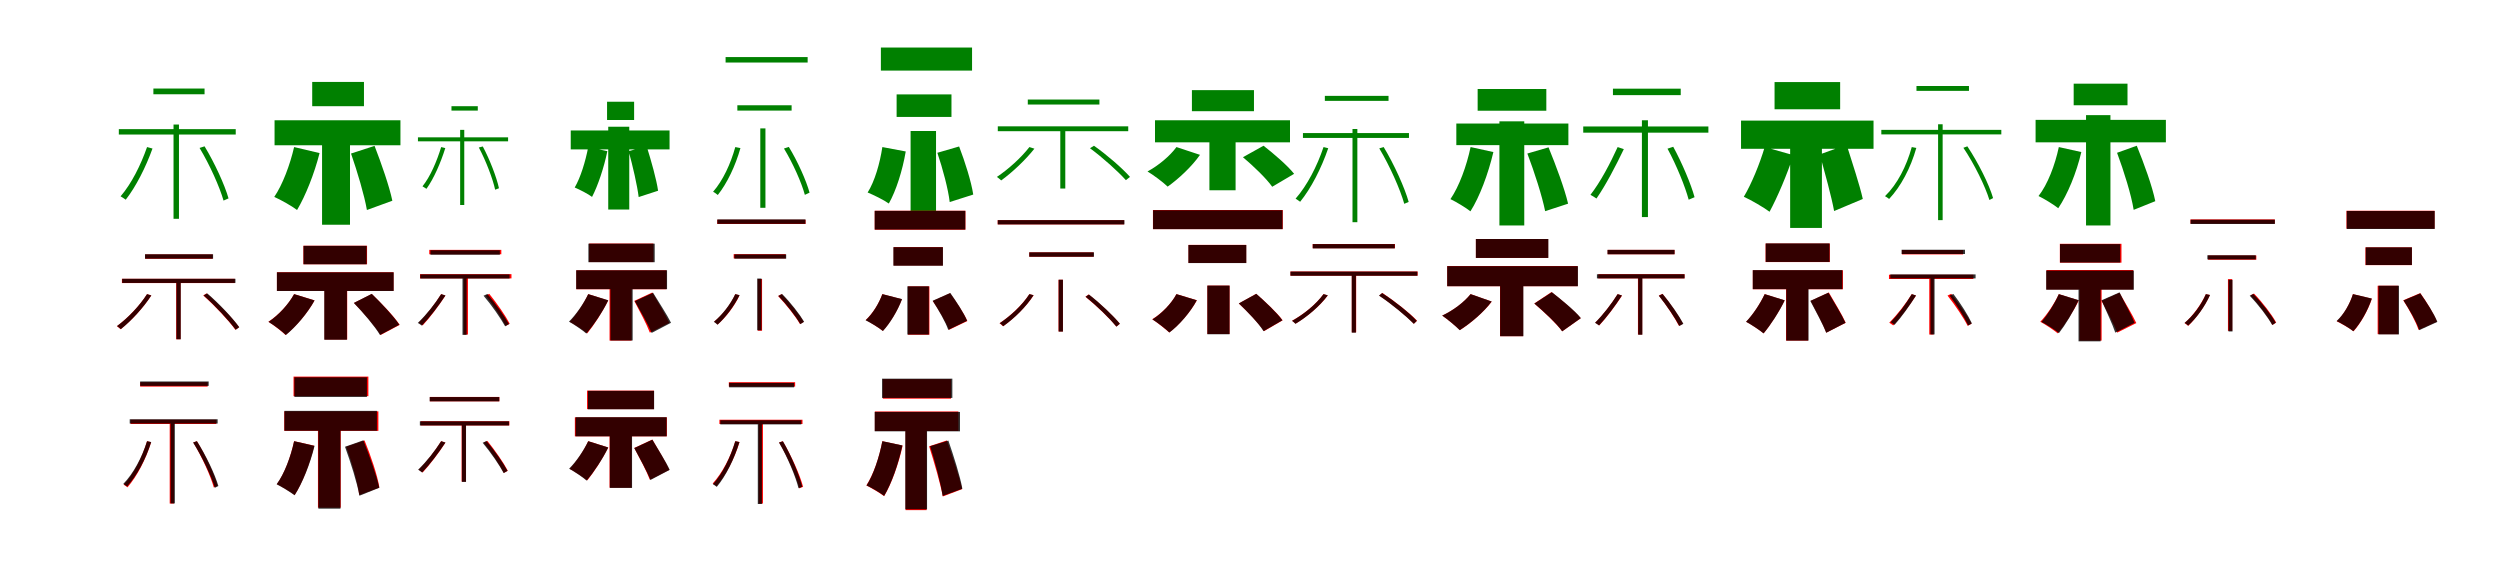 <?xml version="1.0" encoding="UTF-8"?>
<svg width="1700" height="400" xmlns="http://www.w3.org/2000/svg">
<rect width="100%" height="100%" fill="white"/>
<g fill="green" transform="translate(100 100) scale(0.1 -0.1)"><path d="M-0.0 -0.0C-43.0 -123.0 -106.0 -249.0 -180.0 -335.0C-169.0 -341.0 -152.0 -353.0 -145.0 -358.0C-76.0 -270.0 -9.0 -138.0 37.0 -10.0ZM357.0 -6.0C426.0 -120.0 494.0 -272.0 520.0 -364.0L554.0 -349.0C528.0 -257.0 459.0 -107.0 391.0 5.0ZM43.0 398.0V359.0H391.0V398.0ZM-192.0 122.0V85.0H603.0V122.0ZM180.0 153.0V-488.0H217.0V153.0Z"/></g>
<g fill="green" transform="translate(200 100) scale(0.1 -0.1)"><path d="M0.0 0.0C-28.0 -121.0 -78.0 -255.0 -135.0 -339.0C-92.0 -358.0 -15.0 -401.0 20.0 -428.0C77.0 -333.0 138.0 -180.0 173.0 -41.0ZM387.0 -44.0C430.0 -168.0 478.0 -329.0 495.0 -428.0L668.0 -365.0C648.0 -268.0 593.0 -111.0 547.0 8.0ZM123.0 443.0V278.0H475.0V443.0ZM-133.0 182.0V12.0H723.0V182.0ZM190.0 167.0V-528.0H380.0V167.0Z"/></g>
<g fill="green" transform="translate(300 100) scale(0.1 -0.1)"><path d="M0.0 0.0C-30.0 -98.0 -73.0 -199.0 -127.0 -267.0C-118.0 -272.0 -105.0 -281.0 -100.0 -284.0C-50.0 -214.0 -4.0 -109.0 28.0 -7.0ZM256.0 -3.0C305.0 -95.0 351.0 -216.0 367.0 -290.0L393.0 -280.0C377.0 -206.0 331.0 -86.0 283.0 4.0ZM70.0 278.0V248.0H249.0V278.0ZM-158.0 66.0V39.0H455.0V66.0ZM129.0 117.0V-394.0H157.0V117.0Z"/></g>
<g fill="green" transform="translate(400 100) scale(0.1 -0.1)"><path d="M0.0 0.0C-19.0 -98.0 -52.0 -207.0 -92.0 -275.0C-59.0 -289.0 0.0 -319.0 26.0 -339.0C66.0 -262.0 107.0 -140.0 130.0 -28.0ZM275.0 -28.0C303.0 -130.0 333.0 -260.0 343.0 -340.0L475.0 -297.0C464.0 -220.0 428.0 -92.0 397.0 6.0ZM128.0 308.0V184.0H312.0V308.0ZM-119.0 113.0V-16.0H553.0V113.0ZM136.0 138.0V-425.0H279.0V138.0Z"/></g>
<g fill="green" transform="translate(500 100) scale(0.1 -0.1)"><path d="M-0.0 -0.0C-32.0 -115.0 -84.0 -227.0 -151.0 -304.0C-140.0 -309.0 -125.0 -321.0 -119.0 -326.0C-56.0 -247.0 1.0 -128.0 35.0 -7.0ZM331.0 -10.0C392.0 -110.0 451.0 -243.0 473.0 -325.0L505.0 -310.0C483.0 -229.0 424.0 -97.0 364.0 1.0ZM-66.0 612.0V575.0H492.0V612.0ZM14.0 284.0V248.0H383.0V284.0ZM170.0 127.0V-413.0H205.0V127.0Z"/></g>
<g fill="green" transform="translate(600 100) scale(0.1 -0.1)"><path d="M0.0 0.0C-17.0 -112.0 -52.0 -233.0 -100.0 -309.0C-61.0 -325.0 11.0 -360.0 44.0 -384.0C93.0 -298.0 137.0 -160.0 159.0 -30.0ZM374.0 -39.0C411.0 -148.0 448.0 -287.0 458.0 -374.0L618.0 -323.0C605.0 -236.0 562.0 -100.0 522.0 4.0ZM-10.0 677.0V520.0H610.0V677.0ZM97.0 358.0V205.0H470.0V358.0ZM192.0 109.0V-446.0H365.0V109.0Z"/></g>
<g fill="green" transform="translate(700 100) scale(0.1 -0.1)"><path d="M0.0 0.0C-57.0 -73.0 -142.0 -150.0 -221.0 -203.0C-212.0 -209.0 -198.0 -221.0 -192.0 -227.0C-116.0 -172.0 -27.0 -88.0 34.0 -11.0ZM412.0 -8.0C500.0 -73.0 603.0 -166.0 656.0 -225.0L684.0 -203.0C631.0 -143.0 526.0 -52.0 439.0 9.0ZM-11.0 323.0V289.0H476.0V323.0ZM-215.0 141.0V108.0H672.0V141.0ZM210.0 123.0V-282.0H244.0V123.0Z"/></g>
<g fill="green" transform="translate(800 100) scale(0.1 -0.1)"><path d="M0.0 0.0C-44.0 -60.0 -121.0 -125.0 -197.0 -166.0C-158.0 -189.0 -92.0 -238.0 -60.0 -269.0C14.0 -217.0 105.0 -132.0 160.0 -53.0ZM452.0 -69.0C522.0 -128.0 612.0 -214.0 651.0 -270.0L800.0 -182.0C755.0 -125.0 660.0 -44.0 592.0 9.0ZM105.0 387.0V244.0H527.0V387.0ZM-146.0 182.0V32.0H772.0V182.0ZM224.0 80.0V-294.0H402.0V80.0Z"/></g>
<g fill="green" transform="translate(900 100) scale(0.1 -0.1)"><path d="M-0.0 -0.0C-44.0 -131.0 -112.0 -262.0 -190.0 -351.0C-180.0 -356.0 -166.0 -368.0 -159.0 -372.0C-85.0 -281.0 -15.0 -145.0 32.0 -8.0ZM379.0 -9.0C451.0 -129.0 522.0 -289.0 549.0 -386.0L579.0 -373.0C552.0 -277.0 481.0 -119.0 409.0 0.0ZM9.0 348.0V314.0H442.0V348.0ZM-140.0 95.0V62.0H581.0V95.0ZM197.0 123.0V-511.0H230.0V123.0Z"/></g>
<g fill="green" transform="translate(1000 100) scale(0.1 -0.1)"><path d="M0.0 0.0C-27.0 -129.0 -78.0 -268.0 -137.0 -354.0C-99.0 -372.0 -31.0 -413.0 -1.0 -437.0C61.0 -340.0 120.0 -182.0 155.0 -34.0ZM386.0 -44.0C434.0 -170.0 487.0 -335.0 507.0 -436.0L663.0 -385.0C640.0 -285.0 580.0 -124.0 530.0 -2.0ZM48.0 395.0V247.0H515.0V395.0ZM-97.0 160.0V13.0H665.0V160.0ZM196.0 175.0V-533.0H365.0V175.0Z"/></g>
<g fill="green" transform="translate(1100 100) scale(0.1 -0.1)"><path d="M0.0 0.0C-51.0 -112.0 -116.0 -236.0 -185.0 -325.0C-172.0 -331.0 -153.0 -344.0 -144.0 -350.0C-82.0 -261.0 -13.0 -129.0 42.0 -14.0ZM339.0 -11.0C400.0 -123.0 460.0 -271.0 483.0 -358.0L523.0 -341.0C500.0 -255.0 438.0 -108.0 378.0 2.0ZM-32.0 397.0V353.0H429.0V397.0ZM-234.0 140.0V98.0H617.0V140.0ZM165.0 182.0V-476.0H206.0V182.0Z"/></g>
<g fill="green" transform="translate(1200 100) scale(0.1 -0.1)"><path d="M0.0 0.0C-34.0 -115.0 -90.0 -251.0 -142.0 -338.0C-93.0 -360.0 -7.0 -410.0 33.0 -440.0C85.0 -344.0 153.0 -186.0 195.0 -55.0ZM375.0 -50.0C409.0 -175.0 454.0 -336.0 472.0 -435.0L667.0 -353.0C647.0 -261.0 594.0 -103.0 557.0 16.0ZM67.0 442.0V257.0H513.0V442.0ZM-161.0 180.0V-12.0H740.0V180.0ZM173.0 153.0V-550.0H389.0V153.0Z"/></g>
<g fill="green" transform="translate(1300 100) scale(0.1 -0.1)"><path d="M0.0 -0.0C-36.0 -131.0 -99.0 -254.0 -182.0 -334.0C-173.0 -338.0 -159.0 -349.0 -154.0 -353.0C-75.0 -269.0 -8.0 -144.0 31.0 -6.0ZM351.0 -5.0C426.0 -116.0 500.0 -268.0 528.0 -360.0L553.0 -347.0C526.0 -254.0 452.0 -106.0 378.0 5.0ZM32.0 415.0V382.0H389.0V415.0ZM-207.0 117.0V86.0H609.0V117.0ZM179.0 155.0V-497.0H210.0V155.0Z"/></g>
<g fill="green" transform="translate(1400 100) scale(0.1 -0.1)"><path d="M0.0 0.0C-26.0 -123.0 -76.0 -254.0 -138.0 -333.0C-101.0 -351.0 -33.0 -392.0 -4.0 -416.0C59.0 -323.0 120.0 -176.0 153.0 -34.0ZM396.0 -39.0C443.0 -165.0 493.0 -326.0 509.0 -427.0L656.0 -368.0C636.0 -268.0 579.0 -111.0 530.0 9.0ZM101.0 431.0V284.0H467.0V431.0ZM-158.0 185.0V32.0H728.0V185.0ZM185.0 217.0V-533.0H351.0V217.0Z"/></g>
<g fill="red" transform="translate(100 200) scale(0.1 -0.1)"><path d="M0.0 0.0C-51.0 -80.0 -130.0 -162.0 -205.0 -218.0C-198.0 -223.0 -185.0 -234.0 -180.0 -239.0C-107.0 -181.0 -26.0 -94.0 29.0 -9.0ZM382.0 -9.0C462.0 -80.0 556.0 -180.0 601.0 -243.0L626.0 -225.0C580.0 -162.0 485.0 -64.0 405.0 5.0ZM-13.0 270.0V240.0H446.0V270.0ZM-171.0 104.0V75.0H597.0V104.0ZM198.0 98.0V-307.0H228.0V98.0Z"/></g>
<g fill="black" opacity=".8" transform="translate(100 200) scale(0.1 -0.1)"><path d="M0.0 0.0C-51.0 -80.0 -129.0 -162.0 -204.0 -217.0C-196.0 -222.0 -184.0 -233.0 -178.0 -238.0C-106.0 -180.0 -26.0 -93.0 29.0 -9.0ZM385.0 -9.0C465.0 -80.0 557.0 -180.0 603.0 -242.0L627.0 -225.0C581.0 -161.0 489.0 -63.0 409.0 5.0ZM-14.0 271.0V241.0H449.0V271.0ZM-169.0 104.0V76.0H601.0V104.0ZM200.0 99.0V-307.0H229.0V99.0Z"/></g>
<g fill="red" transform="translate(200 200) scale(0.1 -0.1)"><path d="M0.0 0.0C-38.0 -70.0 -106.0 -143.0 -175.0 -188.0C-142.0 -208.0 -85.0 -252.0 -58.0 -278.0C11.0 -222.0 90.0 -131.0 139.0 -43.0ZM407.0 -60.0C472.0 -126.0 553.0 -220.0 588.0 -278.0L718.0 -209.0C677.0 -148.0 592.0 -60.0 528.0 1.0ZM63.0 329.0V203.0H496.0V329.0ZM-117.0 149.0V22.0H676.0V149.0ZM207.0 92.0V-309.0H361.0V92.0Z"/></g>
<g fill="black" opacity=".8" transform="translate(200 200) scale(0.1 -0.1)"><path d="M0.0 0.0C-38.0 -69.0 -105.0 -143.0 -174.0 -189.0C-140.0 -209.0 -83.0 -251.0 -56.0 -278.0C13.0 -222.0 91.0 -130.0 139.0 -43.0ZM406.0 -60.0C469.0 -125.0 549.0 -219.0 584.0 -278.0L715.0 -208.0C675.0 -148.0 590.0 -59.0 528.0 2.0ZM64.0 328.0V203.0H493.0V328.0ZM-117.0 148.0V21.0H677.0V148.0ZM205.0 93.0V-310.0H359.0V93.0Z"/></g>
<g fill="red" transform="translate(300 200) scale(0.1 -0.1)"><path d="M0.0 0.0C-42.0 -67.0 -99.0 -141.0 -153.0 -194.0C-145.0 -199.0 -132.0 -208.0 -126.0 -213.0C-76.0 -159.0 -16.0 -79.0 29.0 -10.0ZM302.0 -10.0C354.0 -75.0 412.0 -163.0 439.0 -216.0L466.0 -201.0C439.0 -149.0 379.0 -62.0 327.0 2.0ZM-81.0 301.0V271.0H409.0V301.0ZM-144.0 136.0V107.0H478.0V136.0ZM153.0 118.0V-275.0H182.0V118.0Z"/></g>
<g fill="black" opacity=".8" transform="translate(300 200) scale(0.1 -0.1)"><path d="M0.0 0.0C-43.0 -68.0 -102.0 -142.0 -159.0 -196.0C-150.0 -200.0 -138.0 -210.0 -132.0 -214.0C-79.0 -160.0 -18.0 -80.0 29.0 -9.0ZM288.0 -11.0C344.0 -76.0 405.0 -165.0 435.0 -219.0L461.0 -204.0C431.0 -150.0 369.0 -62.0 314.0 1.0ZM-73.0 298.0V268.0H399.0V298.0ZM-142.0 134.0V106.0H465.0V134.0ZM145.0 115.0V-277.0H173.0V115.0Z"/></g>
<g fill="red" transform="translate(400 200) scale(0.1 -0.1)"><path d="M0.0 0.0C-30.0 -65.0 -80.0 -140.0 -126.0 -188.0C-92.0 -206.0 -35.0 -244.0 -7.0 -267.0C38.0 -212.0 98.0 -120.0 136.0 -43.0ZM313.0 -46.0C349.0 -114.0 398.0 -206.0 419.0 -262.0L551.0 -195.0C527.0 -141.0 473.0 -53.0 436.0 11.0ZM6.0 344.0V218.0H443.0V344.0ZM-81.0 162.0V33.0H532.0V162.0ZM145.0 80.0V-316.0H295.0V80.0Z"/></g>
<g fill="black" opacity=".8" transform="translate(400 200) scale(0.1 -0.1)"><path d="M0.0 0.0C-31.0 -64.0 -83.0 -140.0 -131.0 -187.0C-97.0 -206.0 -40.0 -244.0 -13.0 -268.0C36.0 -212.0 98.0 -121.0 136.0 -42.0ZM317.0 -48.0C355.0 -116.0 408.0 -206.0 431.0 -264.0L563.0 -195.0C537.0 -142.0 479.0 -54.0 441.0 9.0ZM1.0 343.0V217.0H452.0V343.0ZM-82.0 162.0V34.0H536.0V162.0ZM151.0 79.0V-315.0H302.0V79.0Z"/></g>
<g fill="red" transform="translate(500 200) scale(0.1 -0.1)"><path d="M0.0 0.0C-32.0 -71.0 -86.0 -140.0 -144.0 -187.0C-136.0 -192.0 -124.0 -202.0 -120.0 -207.0C-64.0 -157.0 -6.0 -83.0 29.0 -8.0ZM291.0 -13.0C347.0 -72.0 411.0 -153.0 440.0 -204.0L465.0 -189.0C436.0 -139.0 371.0 -58.0 315.0 0.0ZM-123.0 506.0V477.0H478.0V506.0ZM-11.0 272.0V243.0H343.0V272.0ZM153.0 103.0V-249.0H182.0V103.0Z"/></g>
<g fill="black" opacity=".8" transform="translate(500 200) scale(0.1 -0.1)"><path d="M0.0 0.0C-34.0 -71.0 -88.0 -140.0 -146.0 -189.0C-137.0 -193.0 -126.0 -204.0 -121.0 -208.0C-66.0 -158.0 -8.0 -82.0 29.0 -7.0ZM293.0 -12.0C350.0 -71.0 413.0 -153.0 443.0 -204.0L468.0 -188.0C438.0 -137.0 375.0 -56.0 318.0 1.0ZM-122.0 508.0V478.0H477.0V508.0ZM-6.0 270.0V241.0H346.0V270.0ZM149.0 106.0V-246.0H178.0V106.0Z"/></g>
<g fill="red" transform="translate(600 200) scale(0.1 -0.1)"><path d="M0.0 0.0C-23.0 -64.0 -66.0 -133.0 -113.0 -176.0C-81.0 -193.0 -24.0 -228.0 3.0 -250.0C51.0 -198.0 103.0 -114.0 133.0 -35.0ZM343.0 -47.0C385.0 -108.0 434.0 -191.0 453.0 -243.0L578.0 -183.0C555.0 -130.0 502.0 -51.0 460.0 6.0ZM-52.0 567.0V438.0H565.0V567.0ZM77.0 320.0V195.0H411.0V320.0ZM174.0 53.0V-276.0H320.0V53.0Z"/></g>
<g fill="black" opacity=".8" transform="translate(600 200) scale(0.1 -0.1)"><path d="M0.0 0.0C-23.0 -64.0 -66.0 -134.0 -114.0 -178.0C-81.0 -194.0 -23.0 -228.0 4.0 -251.0C52.0 -199.0 104.0 -114.0 134.0 -34.0ZM342.0 -45.0C382.0 -108.0 430.0 -189.0 448.0 -243.0L576.0 -181.0C555.0 -129.0 502.0 -49.0 462.0 8.0ZM-52.0 566.0V439.0H564.0V566.0ZM75.0 319.0V193.0H412.0V319.0ZM170.0 53.0V-275.0H316.0V53.0Z"/></g>
<g fill="red" transform="translate(700 200) scale(0.1 -0.1)"><path d="M0.0 0.0C-49.0 -75.0 -128.0 -148.0 -203.0 -198.0C-196.0 -202.0 -184.0 -214.0 -179.0 -219.0C-105.0 -166.0 -24.0 -88.0 29.0 -8.0ZM381.0 -18.0C457.0 -79.0 547.0 -166.0 591.0 -221.0L615.0 -202.0C571.0 -148.0 480.0 -63.0 403.0 -2.0ZM-216.0 503.0V474.0H644.0V503.0ZM-1.0 284.0V254.0H436.0V284.0ZM198.0 98.0V-254.0H228.0V98.0Z"/></g>
<g fill="black" opacity=".8" transform="translate(700 200) scale(0.1 -0.1)"><path d="M0.0 0.0C-48.0 -75.0 -126.0 -147.0 -202.0 -198.0C-193.0 -201.0 -184.0 -213.0 -178.0 -218.0C-104.0 -166.0 -23.0 -88.0 28.0 -7.0ZM382.0 -18.0C459.0 -79.0 547.0 -166.0 592.0 -221.0L615.0 -201.0C571.0 -148.0 482.0 -62.0 405.0 -3.0ZM-215.0 503.0V474.0H646.0V503.0ZM-1.0 284.0V254.0H439.0V284.0ZM199.0 98.0V-255.0H228.0V98.0Z"/></g>
<g fill="red" transform="translate(800 200) scale(0.1 -0.1)"><path d="M0.0 0.0C-35.0 -65.0 -99.0 -131.0 -165.0 -171.0C-132.0 -192.0 -76.0 -236.0 -49.0 -261.0C18.0 -210.0 93.0 -125.0 139.0 -42.0ZM424.0 -64.0C485.0 -120.0 562.0 -201.0 595.0 -252.0L722.0 -178.0C683.0 -125.0 602.0 -50.0 542.0 2.0ZM-160.0 572.0V442.0H723.0V572.0ZM82.0 335.0V212.0H474.0V335.0ZM210.0 58.0V-271.0H361.0V58.0Z"/></g>
<g fill="black" opacity=".8" transform="translate(800 200) scale(0.1 -0.1)"><path d="M0.0 0.0C-34.0 -64.0 -99.0 -131.0 -163.0 -172.0C-131.0 -192.0 -75.0 -235.0 -48.0 -261.0C20.0 -210.0 94.0 -124.0 138.0 -42.0ZM424.0 -63.0C483.0 -120.0 560.0 -199.0 592.0 -252.0L720.0 -178.0C682.0 -125.0 600.0 -49.0 543.0 2.0ZM-159.0 570.0V442.0H721.0V570.0ZM81.0 334.0V211.0H475.0V334.0ZM210.0 58.0V-273.0H361.0V58.0Z"/></g>
<g fill="red" transform="translate(900 200) scale(0.1 -0.1)"><path d="M0.0 0.0C-51.0 -70.0 -134.0 -137.0 -214.0 -181.0C-207.0 -186.0 -195.0 -196.0 -190.0 -201.0C-112.0 -154.0 -26.0 -83.0 29.0 -9.0ZM379.0 -10.0C463.0 -66.0 564.0 -149.0 614.0 -202.0L636.0 -181.0C586.0 -128.0 484.0 -48.0 400.0 8.0ZM-74.0 341.0V312.0H486.0V341.0ZM-225.0 154.0V125.0H640.0V154.0ZM192.0 133.0V-260.0H222.0V133.0Z"/></g>
<g fill="black" opacity=".8" transform="translate(900 200) scale(0.1 -0.1)"><path d="M0.0 0.0C-51.0 -70.0 -133.0 -137.0 -214.0 -182.0C-207.0 -186.0 -195.0 -197.0 -191.0 -202.0C-112.0 -155.0 -27.0 -83.0 29.0 -8.0ZM377.0 -10.0C462.0 -66.0 562.0 -150.0 614.0 -202.0L634.0 -182.0C584.0 -128.0 483.0 -47.0 398.0 7.0ZM-73.0 340.0V311.0H484.0V340.0ZM-225.0 153.0V125.0H638.0V153.0ZM192.0 132.0V-262.0H220.0V132.0Z"/></g>
<g fill="red" transform="translate(1000 200) scale(0.1 -0.1)"><path d="M0.0 0.0C-43.0 -55.0 -119.0 -112.0 -193.0 -146.0C-159.0 -169.0 -101.0 -217.0 -73.0 -245.0C0.0 -199.0 89.0 -123.0 144.0 -51.0ZM433.0 -64.0C499.0 -120.0 585.0 -201.0 623.0 -253.0L749.0 -164.0C705.0 -111.0 614.0 -36.0 550.0 14.0ZM36.0 375.0V246.0H527.0V375.0ZM-159.0 191.0V54.0H728.0V191.0ZM200.0 110.0V-286.0H357.0V110.0Z"/></g>
<g fill="black" opacity=".8" transform="translate(1000 200) scale(0.1 -0.1)"><path d="M0.0 0.0C-43.0 -54.0 -119.0 -112.0 -193.0 -146.0C-159.0 -169.0 -101.0 -217.0 -74.0 -245.0C-0.0 -198.0 90.0 -123.0 143.0 -50.0ZM434.0 -64.0C500.0 -121.0 586.0 -199.0 623.0 -253.0L750.0 -163.0C707.0 -110.0 615.0 -36.0 553.0 13.0ZM36.0 375.0V246.0H529.0V375.0ZM-159.0 190.0V54.0H730.0V190.0ZM201.0 111.0V-286.0H359.0V111.0Z"/></g>
<g fill="red" transform="translate(1100 200) scale(0.1 -0.1)"><path d="M0.0 0.0C-42.0 -67.0 -99.0 -141.0 -152.0 -194.0C-145.0 -199.0 -131.0 -208.0 -125.0 -213.0C-75.0 -159.0 -15.0 -79.0 30.0 -10.0ZM280.0 -10.0C332.0 -75.0 390.0 -163.0 417.0 -216.0L444.0 -201.0C417.0 -149.0 357.0 -62.0 305.0 2.0ZM-68.0 301.0V271.0H387.0V301.0ZM-132.0 136.0V107.0H455.0V136.0ZM138.0 118.0V-275.0H167.0V118.0Z"/></g>
<g fill="black" opacity=".8" transform="translate(1100 200) scale(0.1 -0.1)"><path d="M0.0 0.0C-42.0 -67.0 -99.0 -141.0 -154.0 -195.0C-145.0 -199.0 -133.0 -209.0 -127.0 -213.0C-76.0 -159.0 -16.0 -79.0 29.0 -9.0ZM280.0 -11.0C333.0 -76.0 392.0 -164.0 420.0 -217.0L447.0 -202.0C419.0 -149.0 359.0 -62.0 306.0 1.0ZM-69.0 301.0V271.0H387.0V301.0ZM-141.0 135.0V107.0H455.0V135.0ZM140.0 116.0V-276.0H168.0V116.0Z"/></g>
<g fill="red" transform="translate(1200 200) scale(0.1 -0.1)"><path d="M0.0 0.0C-30.0 -65.0 -80.0 -140.0 -126.0 -188.0C-92.0 -206.0 -35.0 -244.0 -7.0 -267.0C38.0 -212.0 98.0 -120.0 136.0 -43.0ZM313.0 -46.0C349.0 -114.0 398.0 -206.0 419.0 -262.0L551.0 -195.0C527.0 -141.0 473.0 -53.0 436.0 11.0ZM6.0 344.0V218.0H443.0V344.0ZM-81.0 162.0V33.0H532.0V162.0ZM145.0 80.0V-316.0H295.0V80.0Z"/></g>
<g fill="black" opacity=".8" transform="translate(1200 200) scale(0.1 -0.1)"><path d="M0.0 0.0C-30.0 -64.0 -80.0 -140.0 -127.0 -188.0C-93.0 -206.0 -35.0 -244.0 -8.0 -267.0C39.0 -212.0 99.0 -120.0 136.0 -42.0ZM310.0 -46.0C346.0 -115.0 396.0 -205.0 418.0 -263.0L549.0 -195.0C525.0 -142.0 470.0 -53.0 433.0 10.0ZM7.0 345.0V219.0H441.0V345.0ZM-81.0 163.0V34.0H528.0V163.0ZM147.0 78.0V-316.0H298.0V78.0Z"/></g>
<g fill="red" transform="translate(1300 200) scale(0.1 -0.1)"><path d="M0.0 0.0C-42.0 -67.0 -99.0 -141.0 -153.0 -194.0C-145.0 -199.0 -132.0 -208.0 -126.0 -213.0C-76.0 -159.0 -16.0 -79.0 29.0 -10.0ZM243.0 -10.0C295.0 -75.0 354.0 -163.0 380.0 -216.0L407.0 -201.0C380.0 -149.0 320.0 -62.0 268.0 2.0ZM-67.0 300.0V270.0H349.0V300.0ZM-155.0 132.0V103.0H419.0V132.0ZM119.0 118.0V-275.0H149.0V118.0Z"/></g>
<g fill="black" opacity=".8" transform="translate(1300 200) scale(0.1 -0.1)"><path d="M0.0 0.0C-39.0 -66.0 -92.0 -139.0 -144.0 -191.0C-134.0 -195.0 -123.0 -205.0 -117.0 -209.0C-69.0 -156.0 -14.0 -77.0 29.0 -9.0ZM257.0 -10.0C306.0 -74.0 359.0 -161.0 384.0 -213.0L409.0 -199.0C385.0 -147.0 331.0 -61.0 283.0 1.0ZM-69.0 302.0V273.0H362.0V302.0ZM-146.0 134.0V107.0H434.0V134.0ZM127.0 121.0V-274.0H155.0V121.0Z"/></g>
<g fill="red" transform="translate(1400 200) scale(0.1 -0.1)"><path d="M0.0 0.0C-30.0 -65.0 -80.0 -140.0 -126.0 -188.0C-92.0 -206.0 -35.0 -244.0 -7.0 -267.0C38.0 -212.0 98.0 -120.0 136.0 -43.0ZM291.0 -46.0C327.0 -114.0 376.0 -206.0 397.0 -262.0L527.0 -197.0C502.0 -143.0 449.0 -55.0 412.0 9.0ZM7.0 342.0V214.0H426.0V342.0ZM-84.0 164.0V32.0H506.0V164.0ZM141.0 80.0V-316.0H291.0V80.0Z"/></g>
<g fill="black" opacity=".8" transform="translate(1400 200) scale(0.1 -0.1)"><path d="M0.0 0.0C-28.0 -64.0 -75.0 -140.0 -118.0 -189.0C-84.0 -206.0 -26.0 -243.0 1.0 -265.0C44.0 -210.0 100.0 -118.0 134.0 -41.0ZM290.0 -42.0C321.0 -113.0 365.0 -204.0 384.0 -262.0L515.0 -195.0C494.0 -142.0 444.0 -53.0 413.0 12.0ZM8.0 340.0V215.0H417.0V340.0ZM-86.0 160.0V30.0H510.0V160.0ZM134.0 82.0V-321.0H284.0V82.0Z"/></g>
<g fill="red" transform="translate(1500 200) scale(0.1 -0.1)"><path d="M0.0 0.0C-34.0 -74.0 -88.0 -147.0 -145.0 -197.0C-138.0 -202.0 -125.0 -211.0 -120.0 -216.0C-65.0 -163.0 -8.0 -85.0 28.0 -6.0ZM303.0 -9.0C361.0 -71.0 425.0 -156.0 453.0 -210.0L478.0 -193.0C449.0 -140.0 385.0 -56.0 327.0 4.0ZM-105.0 508.0V479.0H469.0V508.0ZM15.0 263.0V234.0H343.0V263.0ZM150.0 102.0V-250.0H179.0V102.0Z"/></g>
<g fill="black" opacity=".8" transform="translate(1500 200) scale(0.1 -0.1)"><path d="M0.0 0.0C-32.0 -75.0 -85.0 -146.0 -145.0 -196.0C-136.0 -199.0 -125.0 -210.0 -121.0 -214.0C-64.0 -163.0 -7.0 -85.0 28.0 -6.0ZM298.0 -11.0C357.0 -72.0 421.0 -156.0 451.0 -210.0L475.0 -195.0C445.0 -141.0 381.0 -58.0 322.0 1.0ZM-104.0 506.0V477.0H469.0V506.0ZM10.0 264.0V236.0H339.0V264.0ZM154.0 97.0V-254.0H181.0V97.0Z"/></g>
<g fill="red" transform="translate(1600 200) scale(0.1 -0.1)"><path d="M0.0 0.0C-21.0 -68.0 -62.0 -139.0 -110.0 -185.0C-78.0 -200.0 -23.0 -232.0 4.0 -253.0C51.0 -200.0 101.0 -114.0 129.0 -31.0ZM342.0 -42.0C383.0 -105.0 429.0 -190.0 446.0 -243.0L571.0 -187.0C550.0 -133.0 500.0 -52.0 458.0 7.0ZM-44.0 567.0V445.0H555.0V567.0ZM85.0 318.0V197.0H401.0V318.0ZM168.0 57.0V-272.0H308.0V57.0Z"/></g>
<g fill="black" opacity=".8" transform="translate(1600 200) scale(0.1 -0.1)"><path d="M0.0 0.0C-21.0 -67.0 -62.0 -138.0 -111.0 -183.0C-80.0 -198.0 -24.0 -230.0 2.0 -252.0C51.0 -199.0 101.0 -113.0 128.0 -30.0ZM344.0 -43.0C385.0 -107.0 434.0 -190.0 451.0 -245.0L574.0 -189.0C553.0 -134.0 499.0 -53.0 458.0 5.0ZM-42.0 565.0V443.0H556.0V565.0ZM87.0 318.0V198.0H401.0V318.0ZM174.0 57.0V-274.0H313.0V57.0Z"/></g>
<g fill="red" transform="translate(100 300) scale(0.1 -0.1)"><path d="M0.0 0.0C-34.0 -113.0 -90.0 -223.0 -159.0 -296.0C-151.0 -300.0 -138.0 -310.0 -133.0 -314.0C-68.0 -238.0 -9.0 -125.0 28.0 -7.0ZM314.0 -9.0C373.0 -106.0 432.0 -236.0 454.0 -315.0L479.0 -303.0C458.0 -225.0 398.0 -97.0 339.0 0.0ZM-47.0 401.0V371.0H412.0V401.0ZM-112.0 146.0V117.0H471.0V146.0ZM154.0 127.0V-424.0H183.0V127.0Z"/></g>
<g fill="black" opacity=".8" transform="translate(100 300) scale(0.1 -0.1)"><path d="M0.0 0.0C-35.0 -111.0 -92.0 -219.0 -162.0 -291.0C-153.0 -294.0 -141.0 -305.0 -136.0 -308.0C-69.0 -234.0 -9.0 -123.0 28.0 -6.0ZM313.0 -9.0C375.0 -106.0 437.0 -238.0 461.0 -317.0L485.0 -305.0C462.0 -226.0 401.0 -97.0 339.0 -0.0ZM-47.0 406.0V376.0H419.0V406.0ZM-118.0 149.0V120.0H480.0V149.0ZM160.0 129.0V-423.0H189.0V129.0Z"/></g>
<g fill="red" transform="translate(200 300) scale(0.1 -0.1)"><path d="M0.0 0.0C-23.0 -107.0 -66.0 -222.0 -117.0 -292.0C-83.0 -309.0 -23.0 -345.0 4.0 -366.0C55.0 -285.0 107.0 -154.0 137.0 -31.0ZM354.0 -38.0C393.0 -144.0 432.0 -281.0 443.0 -366.0L580.0 -315.0C566.0 -230.0 521.0 -98.0 479.0 5.0ZM-4.0 439.0V306.0H505.0V439.0ZM-67.0 203.0V70.0H573.0V203.0ZM162.0 169.0V-452.0H317.0V169.0Z"/></g>
<g fill="black" opacity=".8" transform="translate(200 300) scale(0.1 -0.1)"><path d="M0.0 0.0C-23.0 -107.0 -67.0 -223.0 -119.0 -293.0C-85.0 -310.0 -24.0 -347.0 3.0 -368.0C56.0 -287.0 109.0 -155.0 139.0 -32.0ZM346.0 -38.0C385.0 -146.0 429.0 -284.0 444.0 -371.0L579.0 -317.0C561.0 -233.0 511.0 -97.0 471.0 6.0ZM2.0 434.0V301.0H495.0V434.0ZM-66.0 206.0V71.0H563.0V206.0ZM165.0 163.0V-459.0H315.0V163.0Z"/></g>
<g fill="red" transform="translate(300 300) scale(0.1 -0.1)"><path d="M0.0 0.0C-42.0 -67.0 -99.0 -141.0 -153.0 -194.0C-145.0 -199.0 -132.0 -208.0 -126.0 -213.0C-76.0 -159.0 -16.0 -79.0 29.0 -10.0ZM289.0 -10.0C341.0 -75.0 400.0 -163.0 426.0 -216.0L453.0 -201.0C426.0 -149.0 366.0 -62.0 314.0 2.0ZM-77.0 301.0V271.0H396.0V301.0ZM-140.0 136.0V107.0H464.0V136.0ZM139.0 118.0V-275.0H168.0V118.0Z"/></g>
<g fill="black" opacity=".8" transform="translate(300 300) scale(0.1 -0.1)"><path d="M0.0 0.0C-43.0 -67.0 -101.0 -141.0 -157.0 -194.0C-148.0 -198.0 -136.0 -209.0 -130.0 -213.0C-78.0 -159.0 -17.0 -79.0 29.0 -9.0ZM282.0 -11.0C337.0 -76.0 397.0 -164.0 425.0 -217.0L451.0 -202.0C423.0 -150.0 362.0 -62.0 308.0 1.0ZM-78.0 300.0V271.0H395.0V300.0ZM-145.0 135.0V107.0H461.0V135.0ZM141.0 117.0V-277.0H169.0V117.0Z"/></g>
<g fill="red" transform="translate(400 300) scale(0.1 -0.1)"><path d="M0.0 0.0C-30.0 -65.0 -80.0 -140.0 -126.0 -188.0C-92.0 -206.0 -35.0 -244.0 -7.0 -267.0C38.0 -212.0 98.0 -120.0 136.0 -43.0ZM313.0 -46.0C349.0 -114.0 398.0 -206.0 419.0 -262.0L551.0 -195.0C527.0 -141.0 473.0 -53.0 436.0 11.0ZM-8.0 344.0V218.0H447.0V344.0ZM-91.0 162.0V33.0H535.0V162.0ZM145.0 80.0V-316.0H295.0V80.0Z"/></g>
<g fill="black" opacity=".8" transform="translate(400 300) scale(0.1 -0.1)"><path d="M0.0 0.0C-31.0 -64.0 -82.0 -140.0 -130.0 -187.0C-96.0 -206.0 -38.0 -244.0 -11.0 -268.0C37.0 -212.0 98.0 -121.0 136.0 -43.0ZM313.0 -47.0C350.0 -116.0 401.0 -206.0 423.0 -264.0L554.0 -195.0C530.0 -142.0 473.0 -53.0 436.0 10.0ZM-2.0 342.0V217.0H448.0V342.0ZM-86.0 163.0V33.0H533.0V163.0ZM147.0 81.0V-318.0H298.0V81.0Z"/></g>
<g fill="red" transform="translate(500 300) scale(0.1 -0.1)"><path d="M0.0 0.0C-33.0 -110.0 -88.0 -216.0 -154.0 -288.0C-146.0 -292.0 -133.0 -302.0 -128.0 -306.0C-64.0 -231.0 -7.0 -122.0 29.0 -6.0ZM298.0 -9.0C357.0 -108.0 415.0 -241.0 435.0 -321.0L461.0 -310.0C440.0 -231.0 382.0 -100.0 323.0 0.0ZM-44.0 401.0V371.0H407.0V401.0ZM-108.0 146.0V117.0H457.0V146.0ZM159.0 127.0V-424.0H188.0V127.0Z"/></g>
<g fill="black" opacity=".8" transform="translate(500 300) scale(0.1 -0.1)"><path d="M0.0 0.0C-33.0 -111.0 -86.0 -220.0 -152.0 -293.0C-143.0 -297.0 -131.0 -307.0 -126.0 -311.0C-63.0 -235.0 -8.0 -123.0 28.0 -6.0ZM297.0 -9.0C355.0 -108.0 410.0 -240.0 430.0 -320.0L455.0 -309.0C435.0 -230.0 381.0 -99.0 324.0 -1.0ZM-42.0 396.0V366.0H400.0V396.0ZM-102.0 142.0V114.0H449.0V142.0ZM153.0 124.0V-427.0H181.0V124.0Z"/></g>
<g fill="red" transform="translate(600 300) scale(0.1 -0.1)"><path d="M0.0 0.0C-21.0 -110.0 -61.0 -228.0 -109.0 -301.0C-76.0 -317.0 -15.0 -353.0 12.0 -374.0C62.0 -291.0 110.0 -156.0 138.0 -30.0ZM318.0 -35.0C353.0 -145.0 395.0 -289.0 411.0 -376.0L543.0 -326.0C523.0 -241.0 476.0 -101.0 439.0 5.0ZM3.0 422.0V289.0H467.0V422.0ZM-51.0 202.0V69.0H517.0V202.0ZM158.0 152.0V-469.0H301.0V152.0Z"/></g>
<g fill="black" opacity=".8" transform="translate(600 300) scale(0.1 -0.1)"><path d="M0.0 0.0C-21.0 -109.0 -60.0 -228.0 -107.0 -301.0C-74.0 -316.0 -14.0 -351.0 12.0 -372.0C62.0 -288.0 109.0 -155.0 136.0 -29.0ZM325.0 -34.0C360.0 -145.0 397.0 -284.0 410.0 -372.0L544.0 -323.0C529.0 -239.0 485.0 -101.0 449.0 4.0ZM-2.0 425.0V294.0H476.0V425.0ZM-52.0 199.0V67.0H528.0V199.0ZM156.0 159.0V-463.0H304.0V159.0Z"/></g>
</svg>
